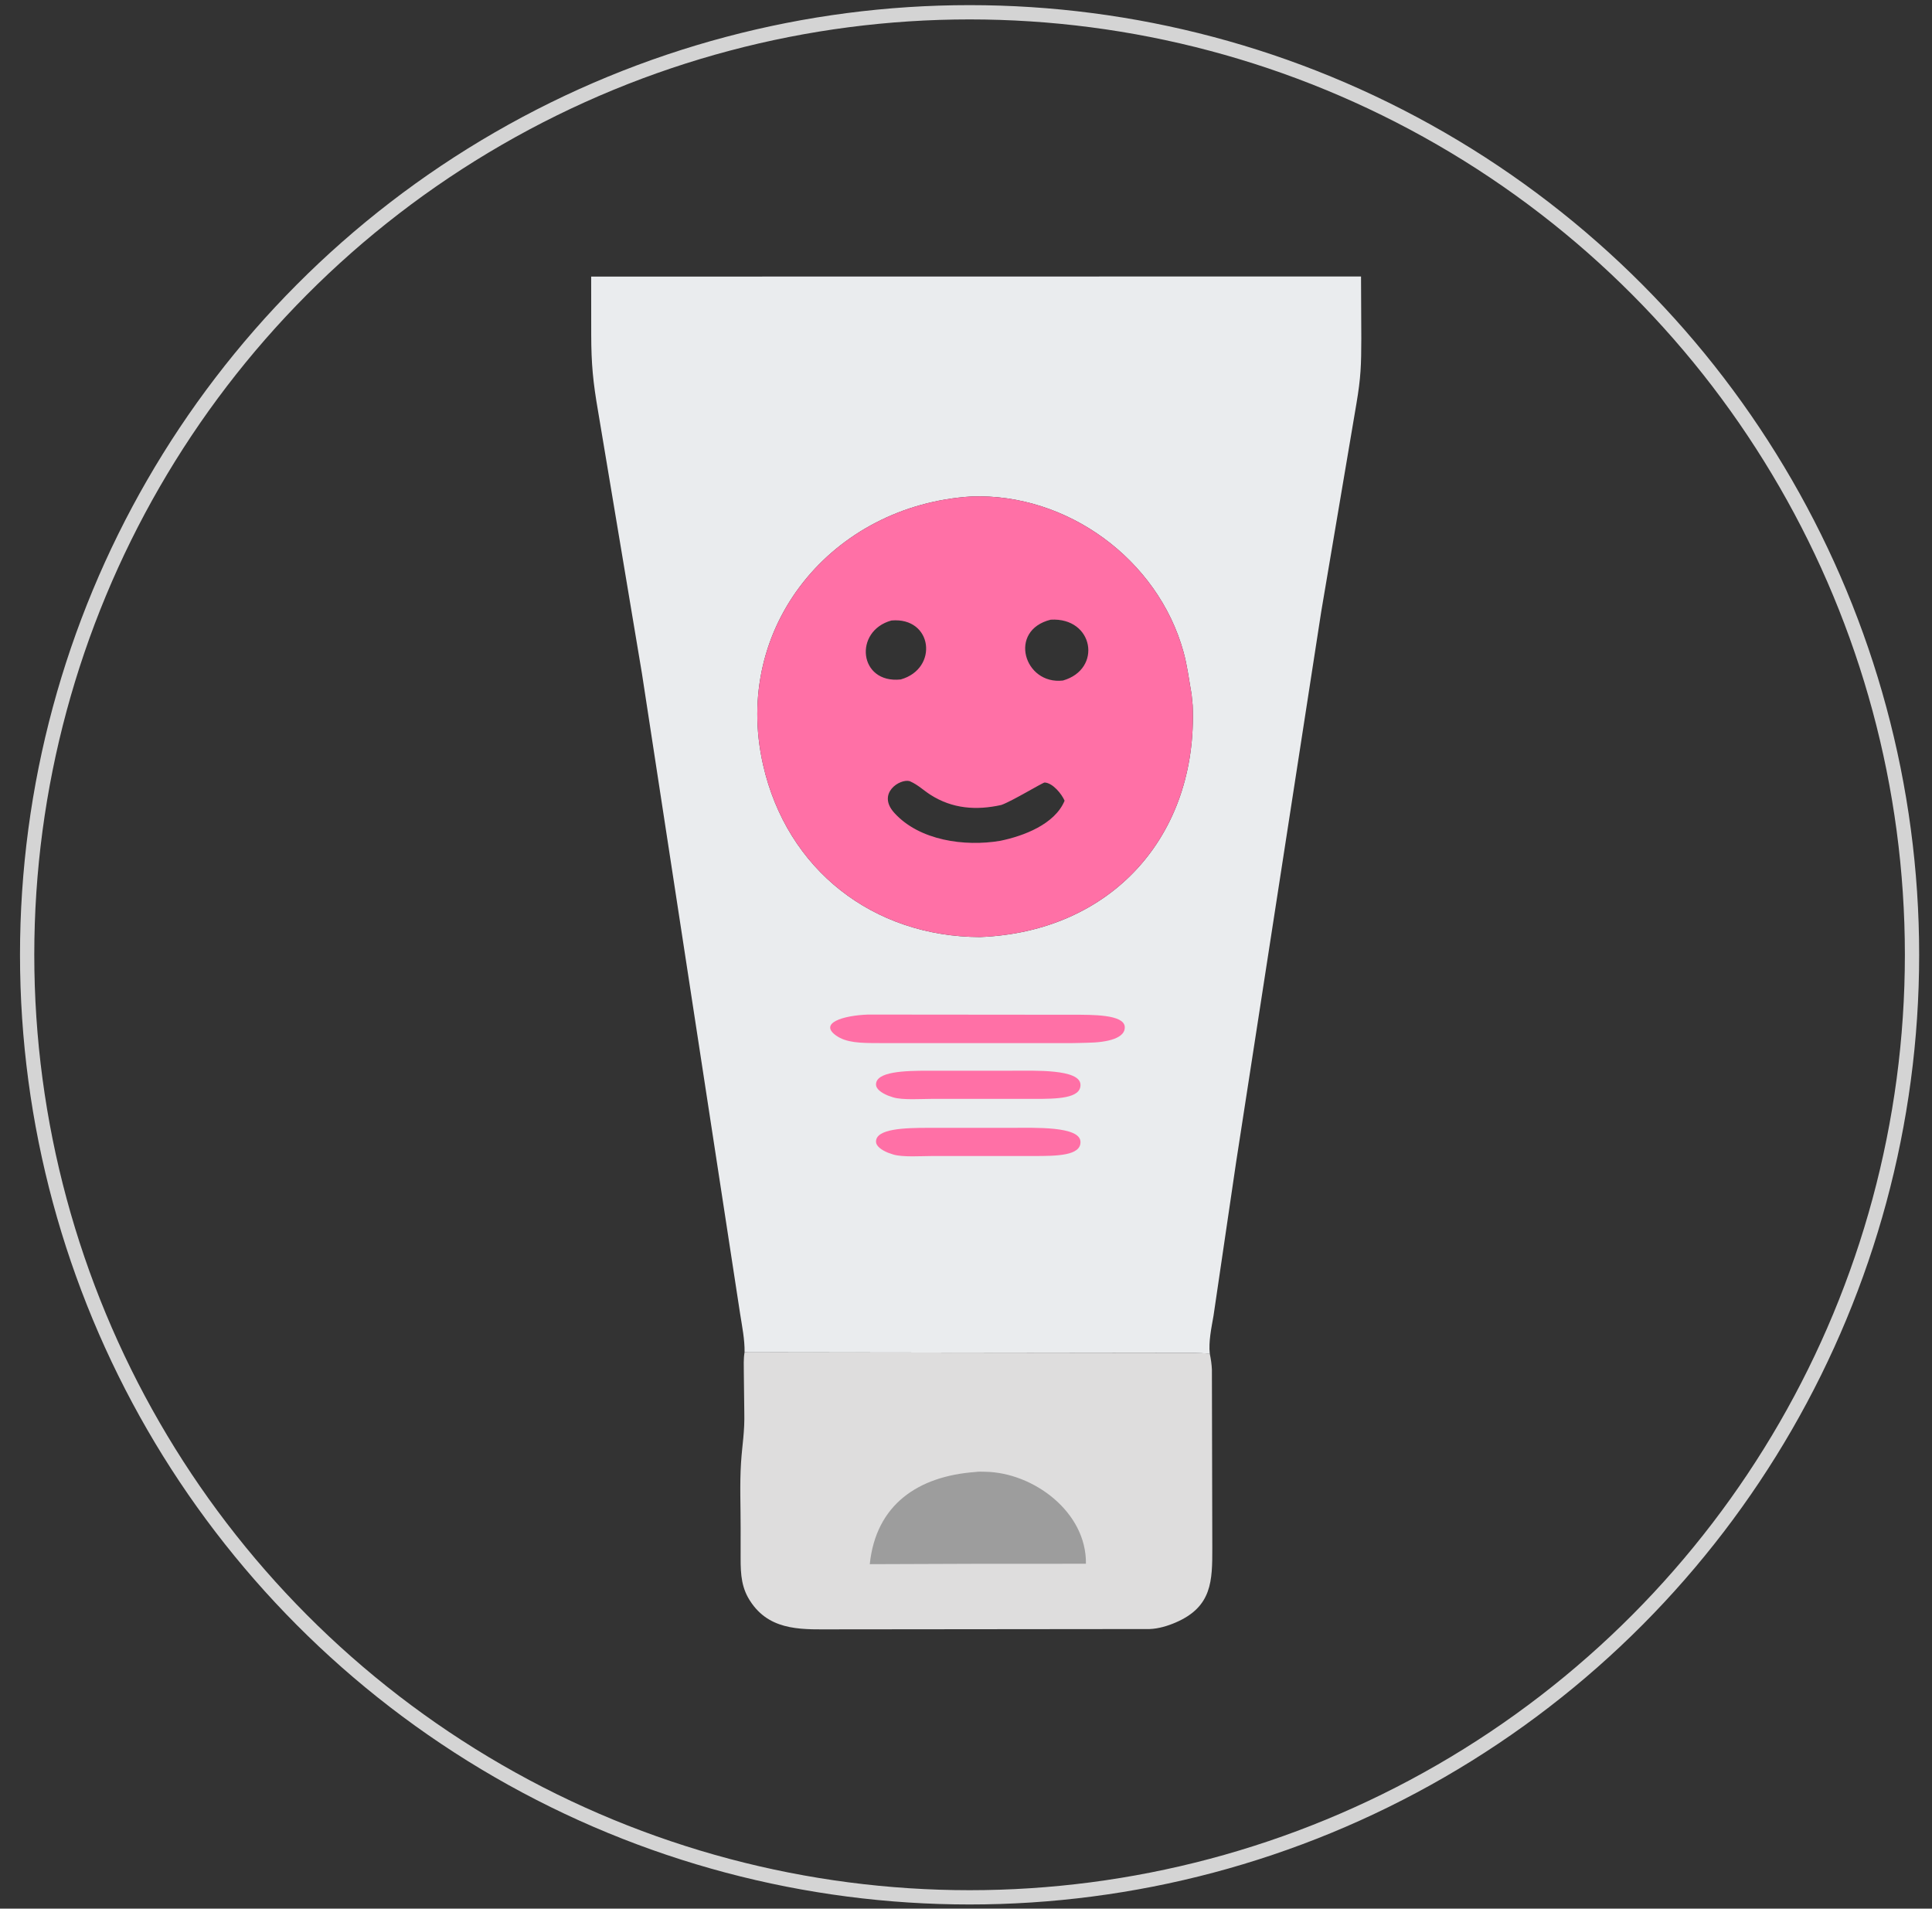 <svg width="82" height="81" viewBox="0 0 82 81" fill="none" xmlns="http://www.w3.org/2000/svg">
<rect x="0" y="0" width="82" height="81" fill="#333333" stroke="none"/>
<circle cx="41.152" cy="40.521" r="40" stroke="#D4D4D4" stroke-width="0.606"/>
<path d="M31.601 57.391L50.637 57.414C50.871 57.427 51.115 57.421 51.347 57.452C51.395 57.677 51.428 57.905 51.437 58.13L51.454 65.7C51.454 67.08 51.452 68.186 49.904 68.855C49.56 69.004 49.17 69.121 48.796 69.135L35.447 69.148C34.151 69.146 32.776 69.256 31.918 68.061L31.891 68.022C31.469 67.425 31.434 66.837 31.434 66.121L31.435 64.859C31.437 63.942 31.393 63.001 31.451 62.087C31.505 61.254 31.611 60.793 31.59 59.92L31.57 58.255C31.57 57.97 31.552 57.671 31.601 57.391Z" fill="#DEDDDD"/>
<path d="M41.401 62.47C41.527 62.447 41.694 62.458 41.822 62.46C43.865 62.496 46.121 64.169 46.09 66.364L41.615 66.365L36.916 66.382C37.176 63.858 38.965 62.645 41.401 62.47Z" fill="#9D9D9D"/>
<path d="M31.602 57.39C31.61 56.842 31.497 56.293 31.412 55.751L27.247 28.589L25.384 17.452C25.169 16.212 25.096 15.457 25.093 14.204L25.091 11.738L57.766 11.733L57.778 14.36C57.776 15.493 57.759 16.021 57.571 17.128L56.078 25.95L52.463 49.333L51.505 55.842C51.416 56.352 51.29 56.939 51.347 57.458C51.115 57.421 50.87 57.427 50.636 57.414L31.602 57.39ZM41.23 21.07C35.343 21.435 31.055 26.582 32.386 32.453C33.4 36.925 37.068 39.752 41.593 39.768C47.159 39.55 50.844 35.486 50.621 29.936L50.574 29.46C50.463 28.851 50.395 28.257 50.229 27.658C49.144 23.744 45.295 20.921 41.23 21.07Z" fill="#EAECEE"/>
<path d="M40.972 45.44L42.958 45.44C43.918 45.44 45.822 45.365 45.858 46.021C45.892 46.628 44.842 46.636 43.878 46.636L42.051 46.635L39.575 46.635C39.109 46.635 38.311 46.694 37.905 46.57L37.692 46.497C37.404 46.379 37.187 46.214 37.181 46.037C37.161 45.471 38.403 45.441 39.39 45.44L40.972 45.44Z" fill="#FF70A6"/>
<path d="M40.972 47.864L42.958 47.864C43.918 47.864 45.822 47.79 45.858 48.446C45.892 49.053 44.842 49.06 43.878 49.06L42.051 49.059L39.575 49.06C39.109 49.06 38.311 49.119 37.905 48.994L37.692 48.921C37.404 48.803 37.187 48.638 37.181 48.461C37.161 47.896 38.403 47.866 39.39 47.864L40.972 47.864Z" fill="#FF70A6"/>
<path d="M36.845 43.057L45.545 43.065C46.368 43.065 47.703 43.05 47.739 43.577C47.77 44.044 47.054 44.242 46.138 44.254C45.912 44.258 45.65 44.269 45.419 44.27L37.259 44.268C36.537 44.266 35.922 44.258 35.486 43.947C34.751 43.423 35.765 43.096 36.845 43.057Z" fill="#FF70A6"/>
<path d="M41.23 21.07C45.295 20.921 49.144 23.744 50.229 27.658C50.395 28.257 50.463 28.851 50.574 29.46L50.621 29.936C50.844 35.486 47.159 39.549 41.593 39.768C37.068 39.752 33.4 36.925 32.386 32.453C31.055 26.582 35.343 21.435 41.23 21.07ZM42.45 35.684L42.266 35.469C42.37 35.151 42.392 34.562 42.491 34.326L42.503 34.3C42.343 34.274 42.404 34.233 42.499 34.162C41.439 34.399 40.419 34.324 39.49 33.729C39.206 33.547 38.956 33.305 38.645 33.168L38.609 33.151C38.198 33.036 37.204 33.664 37.956 34.496C39.018 35.672 40.944 35.938 42.45 35.684ZM44.595 26.299C42.766 26.751 43.465 29.073 45.114 28.881C46.798 28.4 46.421 26.191 44.595 26.299ZM37.836 26.333C36.22 26.776 36.444 29.026 38.23 28.835C39.846 28.379 39.59 26.178 37.836 26.333ZM42.499 34.162C42.404 34.233 42.343 34.274 42.503 34.3L42.491 34.326C42.392 34.562 42.37 35.151 42.266 35.469L42.45 35.684C43.449 35.479 44.768 34.982 45.185 33.982C45.065 33.701 44.688 33.229 44.34 33.209C44.261 33.205 42.962 33.999 42.499 34.162Z" fill="#FF70A6"/>
</svg>
